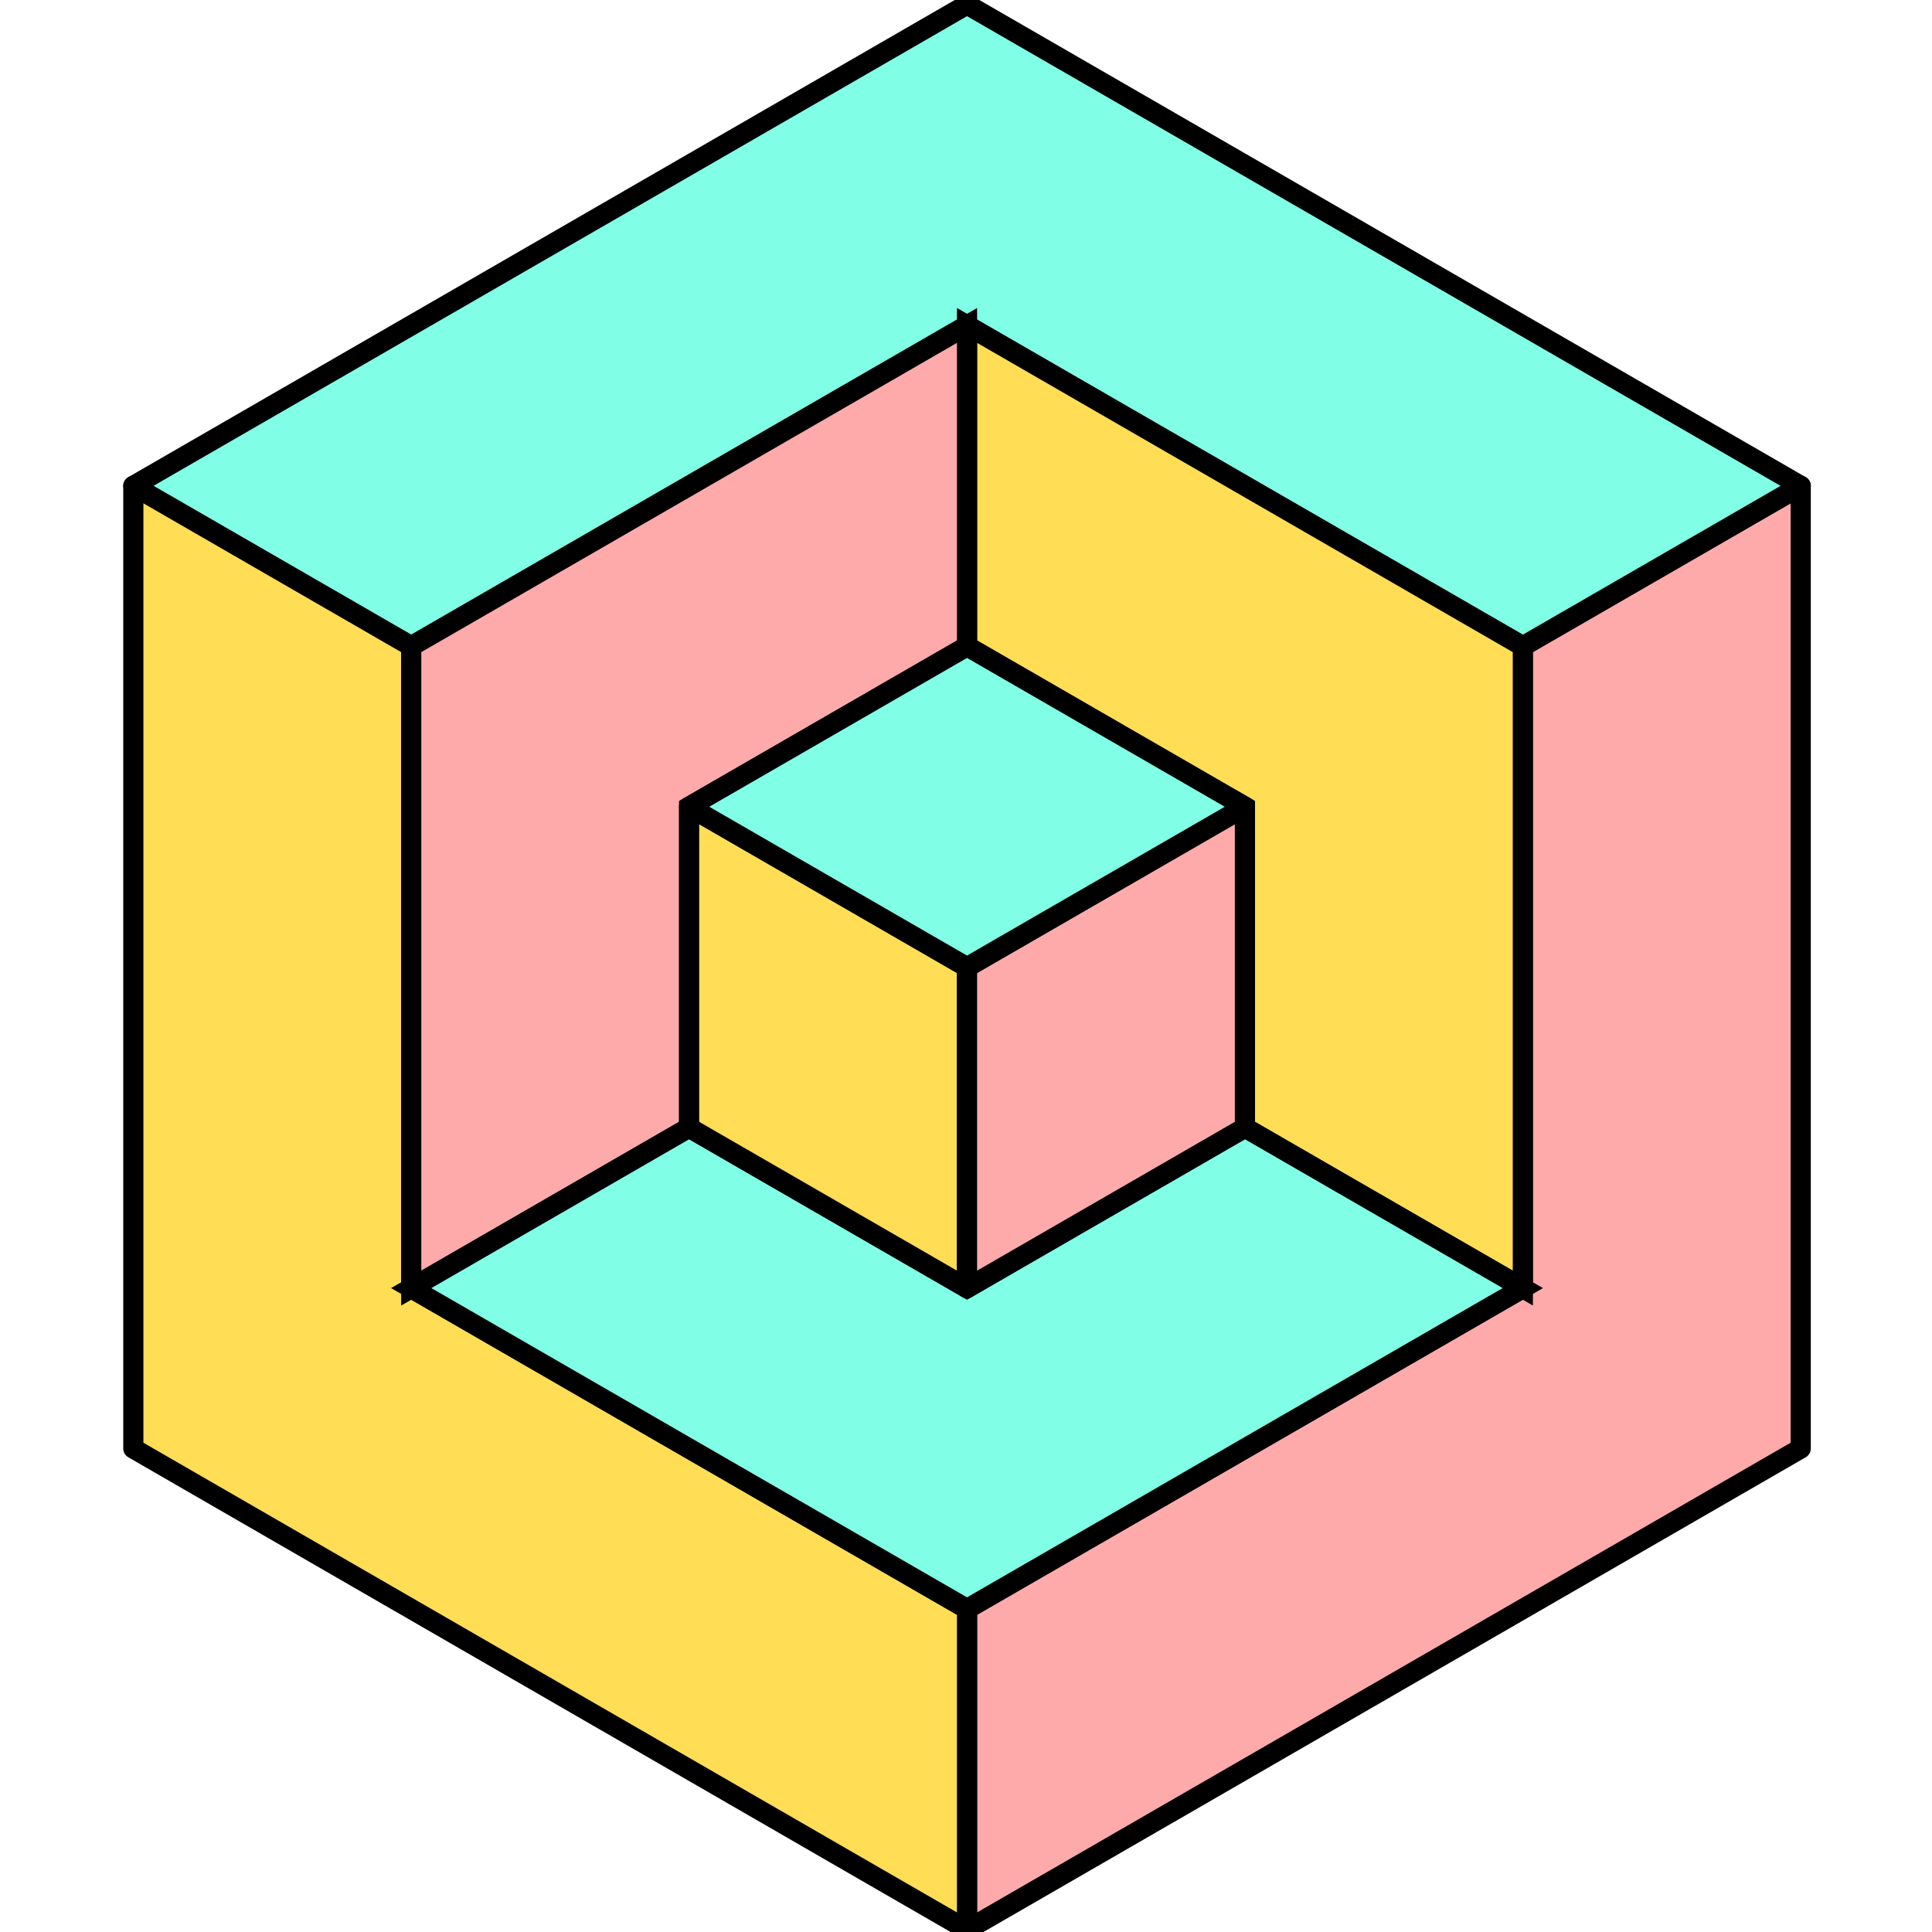 <?xml version="1.0" encoding="UTF-8" standalone="no"?>
<svg
   width="48px"
   height="48px"
   viewBox="0 0 48 48"
   version="1.1"
   id="svg2"
   sodipodi:docname="qube-axonometric.svg"
   inkscape:version="1.3.2 (091e20ef0f, 2023-11-25)"
   xmlns:inkscape="http://www.inkscape.org/namespaces/inkscape"
   xmlns:sodipodi="http://sodipodi.sourceforge.net/DTD/sodipodi-0.dtd"
   xmlns="http://www.w3.org/2000/svg"
   xmlns:svg="http://www.w3.org/2000/svg"
   xmlns:rdf="http://www.w3.org/1999/02/22-rdf-syntax-ns#"
   xmlns:cc="http://creativecommons.org/ns#"
   xmlns:dc="http://purl.org/dc/elements/1.1/">
  <title
     id="AxonometricIcon">Axonometric Qube</title>
  <sodipodi:namedview
     id="namedview"
     pagecolor="#ffffff"
     bordercolor="#000000"
     borderopacity="0.25"
     inkscape:showpageshadow="2"
     inkscape:pageopacity="0.0"
     inkscape:pagecheckerboard="0"
     inkscape:deskcolor="#d1d1d1"
     showguides="true"
     inkscape:zoom="8.0000001"
     inkscape:cx="14.625"
     inkscape:cy="28.5625"
     inkscape:window-width="1440"
     inkscape:window-height="843"
     inkscape:window-x="0"
     inkscape:window-y="33"
     inkscape:window-maximized="1"
     inkscape:current-layer="svg2" />
  <defs
     id="defs1" />
  <g
     style="display:inline;stroke:#000000;stroke-width:2.225;stroke-dasharray:none"
     id="AxonometricQube"
     transform="matrix(0.225,0,0,0.225,3.2,-1.7919575e-6)">
    <g
       style="display:inline;stroke:#000000;stroke-width:2.225;stroke-linejoin:round;stroke-dasharray:none"
       id="OuterCube">
      <path
         fill="#ffaaaa"
         d="m 92.558,177.665 61.372,-35.433 V 71.366 l 30.686,-17.717 v 106.299 l -92.058,53.15 z"
         id="OutRight"
         style="stroke-width:2.225;stroke-dasharray:none" />
      <path
         fill="#80ffe6"
         d="M 0.5,53.65 31.186,71.366 92.558,35.933 153.93,71.366 184.616,53.65 92.558,0.5 Z"
         id="OutTop"
         style="stroke-width:2.225;stroke-dasharray:none" />
      <path
         fill="#ffdd55"
         d="m 31.186,71.366 v 70.866 l 61.372,35.433 v 35.433 L 0.5,159.949 V 53.65 Z"
         id="OutLeft"
         style="stroke-width:2.225;stroke-dasharray:none" />
    </g>
    <g
       id="MiddleCube"
       style="display:inline;stroke-width:2.225;stroke-dasharray:none">
      <path
         fill="#ffdd55"
         d="M 123.244,124.516 V 89.083 L 92.558,71.366 V 35.933 l 61.372,35.433 v 70.866 z"
         id="MidRight"
         style="stroke-width:2.225;stroke-dasharray:none" />
      <path
         fill="#ffaaaa"
         d="M 31.186,71.366 92.558,35.933 V 71.366 L 61.872,89.083 v 35.433 l -30.686,17.717 z"
         id="MidLeft"
         style="stroke-width:2.225;stroke-dasharray:none" />
      <path
         fill="#80ffe6"
         d="m 31.186,142.232 30.686,-17.717 30.686,17.717 30.686,-17.717 30.686,17.717 -61.372,35.433 z"
         id="MidBotton"
         style="display:inline;stroke-width:2.225;stroke-dasharray:none" />
    </g>
    <g
       id="InnerCube"
       style="display:inline;stroke:#000000;stroke-width:2.225;stroke-linejoin:round;stroke-dasharray:none">
      <path
         fill="#ffdd55"
         d="m 61.872,124.516 30.686,17.717 V 106.799 L 61.872,89.083 Z"
         id="InLeft"
         style="stroke-width:2.225;stroke-dasharray:none" />
      <path
         fill="#ffaaaa"
         d="m 92.558,142.232 v -35.433 l 30.686,-17.717 v 35.433 z"
         id="InRight"
         style="stroke-width:2.225;stroke-dasharray:none" />
      <path
         fill="#80ffe6"
         d="M 61.872,89.083 92.558,71.366 123.244,89.083 92.558,106.799 Z"
         id="InTop"
         style="stroke-width:2.225;stroke-dasharray:none" />
    </g>
  </g>
</svg>
